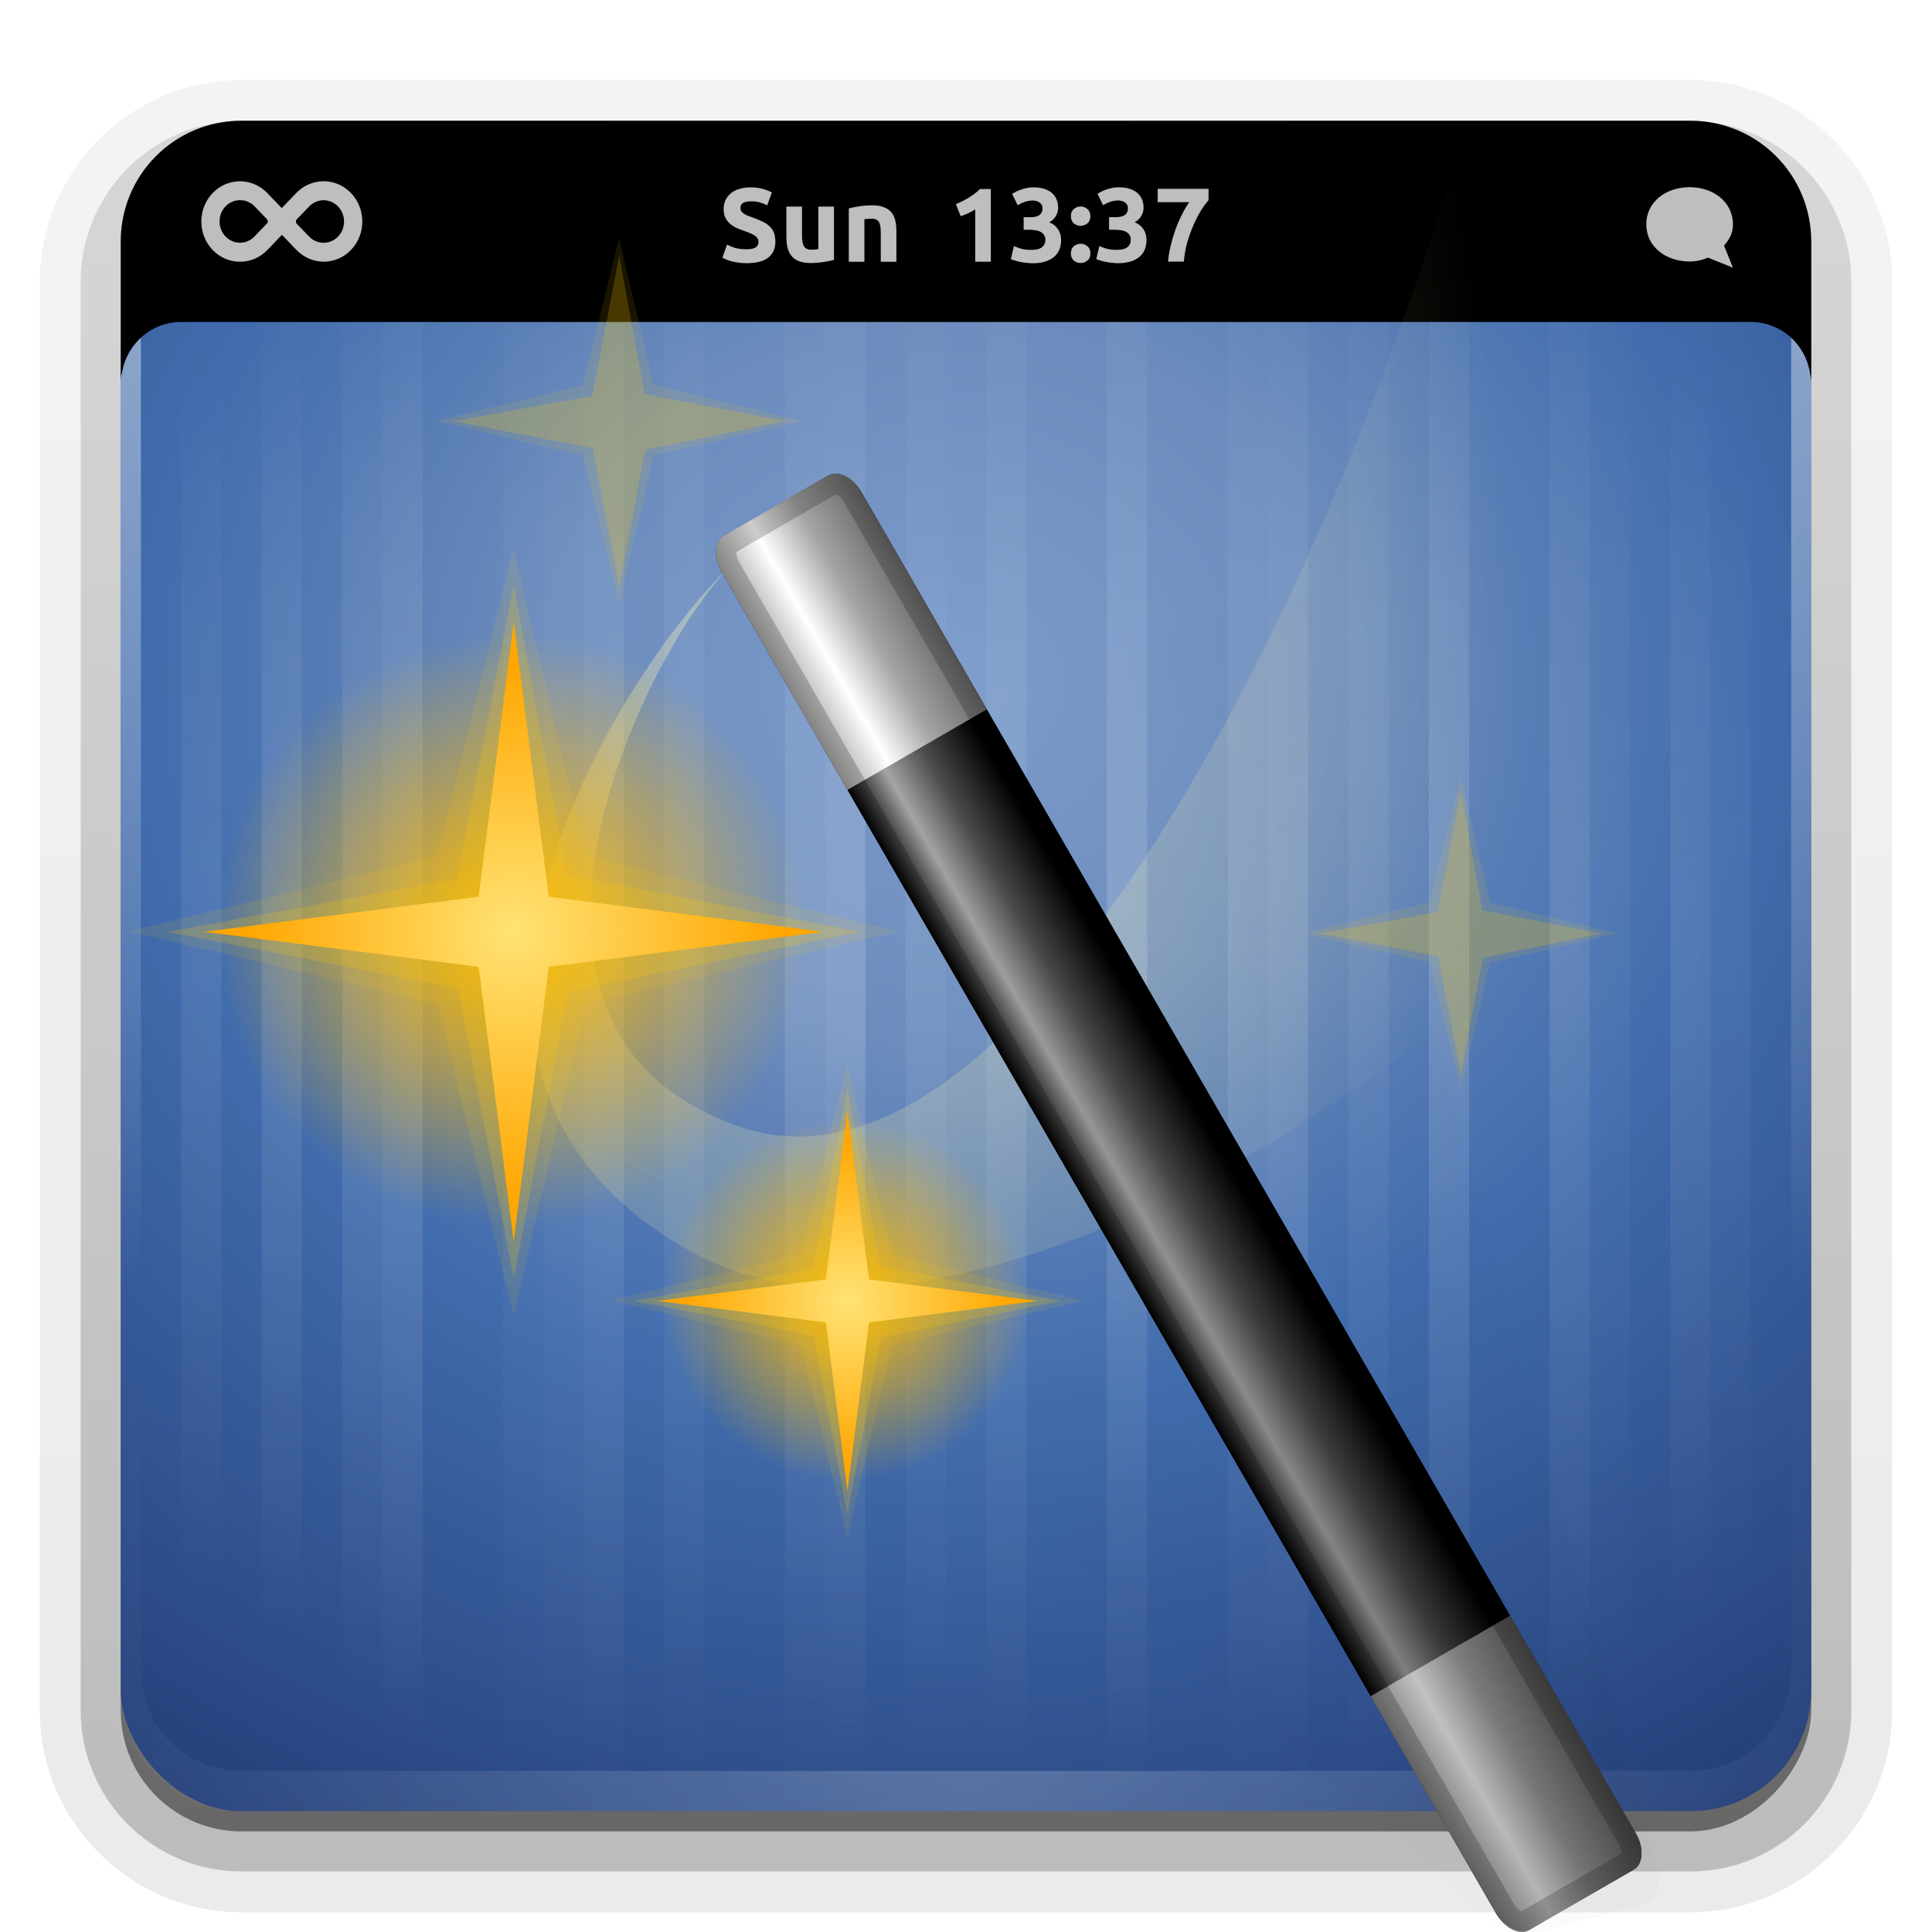 <svg id="svg2408" width="96" height="96" version="1.0" xmlns="http://www.w3.org/2000/svg" xmlns:xlink="http://www.w3.org/1999/xlink">
 <defs id="defs2410">
  <linearGradient id="ButtonShadow" x1="45.448" x2="45.448" y1="92.54" y2="7.017" gradientTransform="scale(1.006 .994)" gradientUnits="userSpaceOnUse">
   <stop id="stop3750" style="stop-color:#000000" offset="0"/>
   <stop id="stop3752" style="stop-color:#000000;stop-opacity:.588" offset="1"/>
  </linearGradient>
  <linearGradient id="linearGradient3737">
   <stop id="stop3739" style="stop-color:#ffffff" offset="0"/>
   <stop id="stop3741" style="stop-color:#ffffff;stop-opacity:0" offset="1"/>
  </linearGradient>
  <filter id="filter3174">
   <feGaussianBlur id="feGaussianBlur3176" stdDeviation="1.71"/>
  </filter>
  <linearGradient id="linearGradient3188" x1="36.357" x2="36.357" y1="6" y2="63.893" gradientUnits="userSpaceOnUse" xlink:href="#linearGradient3737"/>
  <filter id="filter3794" x="-.192" y="-.192" width="1.384" height="1.384">
   <feGaussianBlur id="feGaussianBlur3796" stdDeviation="5.28"/>
  </filter>
  <linearGradient id="linearGradient3613" x1="48" x2="48" y1="20.221" y2="138.661" gradientUnits="userSpaceOnUse" xlink:href="#linearGradient3737"/>
  <radialGradient id="radialGradient3619" cx="48" cy="90.172" r="42" gradientTransform="matrix(1.157 0 0 .996 -7.551 .197)" gradientUnits="userSpaceOnUse" xlink:href="#linearGradient3737"/>
  <clipPath id="clipPath3613">
   <rect id="rect3615" x="6" y="6" width="84" height="84" rx="6" ry="6" style="fill:#ffffff"/>
  </clipPath>
  <linearGradient id="ButtonShadow-0" x1="45.448" x2="45.448" y1="92.54" y2="7.017" gradientTransform="matrix(1.006 0 0 .994 100 0)" gradientUnits="userSpaceOnUse">
   <stop id="stop3750-8" style="stop-color:#000000" offset="0"/>
   <stop id="stop3752-5" style="stop-color:#000000;stop-opacity:.588" offset="1"/>
  </linearGradient>
  <linearGradient id="linearGradient3780" x1="32.251" x2="32.251" y1="6.132" y2="90.239" gradientTransform="matrix(1.024,0,0,1.012,-1.143,-98.071)" gradientUnits="userSpaceOnUse" xlink:href="#ButtonShadow-0"/>
  <linearGradient id="linearGradient3721" x1="32.251" x2="32.251" y1="6.132" y2="90.239" gradientTransform="translate(0,-97)" gradientUnits="userSpaceOnUse" xlink:href="#ButtonShadow-0"/>
  <linearGradient id="linearGradient3858" x1="49" x2="49" y1="46" y2="6" gradientTransform="matrix(1 0 0 .875 0 10.75)" gradientUnits="userSpaceOnUse" spreadMethod="reflect" xlink:href="#linearGradient3737"/>
  <linearGradient id="linearGradient3909" x1="49" x2="49" y1="46" y2="6" gradientTransform="matrix(1 0 0 .875 6 10.75)" gradientUnits="userSpaceOnUse" spreadMethod="reflect" xlink:href="#linearGradient3737"/>
  <linearGradient id="linearGradient3913" x1="49" x2="49" y1="46" y2="6" gradientTransform="matrix(1 0 0 .875 12 10.75)" gradientUnits="userSpaceOnUse" spreadMethod="reflect" xlink:href="#linearGradient3737"/>
  <linearGradient id="linearGradient3917" x1="49" x2="49" y1="46" y2="6" gradientTransform="matrix(1 0 0 .875 14 10.75)" gradientUnits="userSpaceOnUse" spreadMethod="reflect" xlink:href="#linearGradient3737"/>
  <linearGradient id="linearGradient3921" x1="49" x2="49" y1="46" y2="6" gradientTransform="matrix(1 0 0 .875 18 10.75)" gradientUnits="userSpaceOnUse" spreadMethod="reflect" xlink:href="#linearGradient3737"/>
  <linearGradient id="linearGradient3925" x1="49" x2="49" y1="46" y2="9" gradientTransform="matrix(1 0 0 .875 22 10.75)" gradientUnits="userSpaceOnUse" spreadMethod="reflect" xlink:href="#linearGradient3737"/>
  <radialGradient id="radialGradient4244" cx="77" cy="46" r="1" gradientTransform="matrix(15,-3.3574445e-5,9.7206e-5,33.25,-1078.011,-1478.505)" gradientUnits="userSpaceOnUse" xlink:href="#linearGradient3737"/>
  <radialGradient id="radialGradient4240" cx="83" cy="46" r="1" gradientTransform="matrix(13,1.6203053e-5,-4.558221e-5,28,-996.004,-1237.008)" gradientUnits="userSpaceOnUse" xlink:href="#linearGradient3737"/>
  <radialGradient id="radialGradient4238" cx="85" cy="46" r="1" gradientTransform="matrix(19,-1.212133e-5,2.1873078e-5,26.25,-1530.009,-1156.505)" gradientUnits="userSpaceOnUse" xlink:href="#linearGradient3737"/>
  <linearGradient id="linearGradient3941" x1="49" x2="49" y1="46" y2="6" gradientTransform="matrix(1 0 0 .875 -4 10.75)" gradientUnits="userSpaceOnUse" spreadMethod="reflect" xlink:href="#linearGradient3737"/>
  <linearGradient id="linearGradient3945" x1="49" x2="49" y1="46" y2="6" gradientTransform="matrix(1 0 0 .875 -8 10.75)" gradientUnits="userSpaceOnUse" spreadMethod="reflect" xlink:href="#linearGradient3737"/>
  <linearGradient id="linearGradient3949" x1="49" x2="49" y1="46" y2="6" gradientTransform="matrix(1 0 0 .875 -10 10.75)" gradientUnits="userSpaceOnUse" spreadMethod="reflect" xlink:href="#linearGradient3737"/>
  <linearGradient id="linearGradient3953" x1="49" x2="49" y1="46" y2="6" gradientTransform="matrix(1 0 0 .875 -16 10.75)" gradientUnits="userSpaceOnUse" spreadMethod="reflect" xlink:href="#linearGradient3737"/>
  <linearGradient id="linearGradient3957" x1="49" x2="49" y1="46" y2="6" gradientTransform="matrix(1 0 0 .875 -20 10.75)" gradientUnits="userSpaceOnUse" spreadMethod="reflect" xlink:href="#linearGradient3737"/>
  <linearGradient id="linearGradient3961" x1="49" x2="49" y1="46" y2="6" gradientTransform="matrix(1 0 0 .875 -22 10.75)" gradientUnits="userSpaceOnUse" spreadMethod="reflect" xlink:href="#linearGradient3737"/>
  <linearGradient id="linearGradient3965" x1="49" x2="49" y1="46" y2="6" gradientTransform="matrix(1 0 0 .875 -24 10.75)" gradientUnits="userSpaceOnUse" spreadMethod="reflect" xlink:href="#linearGradient3737"/>
  <radialGradient id="radialGradient4250" cx="19" cy="46" r="1" gradientTransform="matrix(15,-3.3574446e-5,9.7206015e-5,33.25,-266.006,-1478.507)" gradientUnits="userSpaceOnUse" xlink:href="#linearGradient3737"/>
  <radialGradient id="radialGradient4248" cx="17" cy="46" r="1" gradientTransform="matrix(19,1.4939416e-5,-3.1451407e-5,30.625,-306,-1357.758)" gradientUnits="userSpaceOnUse" xlink:href="#linearGradient3737"/>
  <radialGradient id="radialGradient4246" cx="13" cy="46" r="1" gradientTransform="matrix(27,0,0,28,-338.002,-1237.008)" gradientUnits="userSpaceOnUse" xlink:href="#linearGradient3737"/>
  <radialGradient id="radialGradient4236" cx="9" cy="46" r="1" gradientTransform="matrix(15,-1.2121331e-5,2.7705904e-5,26.25,-126.002,-1156.506)" gradientUnits="userSpaceOnUse" xlink:href="#linearGradient3737"/>
  <linearGradient id="linearGradient3985" x1="49" x2="49" y1="46" y2="6" gradientTransform="matrix(1 0 0 .875 -2 10.75)" gradientUnits="userSpaceOnUse" spreadMethod="reflect" xlink:href="#linearGradient3737"/>
  <radialGradient id="radialGradient4242" cx="79" cy="46" r="1" gradientTransform="matrix(11.095,-1.4517317e-5,5.3834e-5,31.5,-797.506,-1398.007)" gradientUnits="userSpaceOnUse" xlink:href="#linearGradient3737"/>
  <linearGradient id="linearGradient4166" x1="48" x2="48" y1="88" y2="-40" gradientTransform="matrix(1,0,0,-1,0,92)" gradientUnits="userSpaceOnUse" xlink:href="#linearGradient3737"/>
  <radialGradient id="radialGradient3860" cx="66.347" cy="-.083" r="42" gradientTransform="matrix(1.905,0,0,1.714,-79.322,34.056)" gradientUnits="userSpaceOnUse">
   <stop id="stop3702" style="stop-color:#7d9ccb" offset="0"/>
   <stop id="stop4252" style="stop-color:#6c8cbd" offset=".25"/>
   <stop id="stop4188" style="stop-color:#416cad" offset=".5"/>
   <stop id="stop3704" style="stop-color:#1e356e" offset="1"/>
  </radialGradient>
  <linearGradient id="linearGradient4223-6">
   <stop id="stop4225-4" style="stop-color:#ffe375" offset="0"/>
   <stop id="stop4227-8" style="stop-color:#ffa600" offset="1"/>
  </linearGradient>
  <linearGradient id="linearGradient4654">
   <stop id="stop4656" style="stop-color:#a5a5a5" offset="0"/>
   <stop id="stop4658" style="stop-color:#ffffff" offset=".3"/>
   <stop id="stop4660" style="stop-color:#a5a5a5" offset=".6"/>
   <stop id="stop4662" style="stop-color:#636363" offset="1"/>
  </linearGradient>
  <linearGradient id="linearGradient3477" x1="79.815" x2="39.328" y1="106.043" y2="35.918" gradientTransform="rotate(15,113.427,100.998)" gradientUnits="userSpaceOnUse" xlink:href="#linearGradient4296"/>
  <linearGradient id="linearGradient4296">
   <stop id="stop4298-2" style="stop-color:#000000" offset="0"/>
   <stop id="stop4300" style="stop-color:#000000;stop-opacity:0" offset="1"/>
  </linearGradient>
  <filter id="filter4304" style="color-interpolation-filters:sRGB">
   <feGaussianBlur id="feGaussianBlur4306" stdDeviation="0.533"/>
  </filter>
  <radialGradient id="radialGradient4323-7" cx="39.049" cy="28.098" r="36.428" gradientTransform="matrix(.025 1.599 -.988 .016 65.834 -34.797)" gradientUnits="userSpaceOnUse">
   <stop id="stop4780" style="stop-color:#fff9b9" offset="0"/>
   <stop id="stop4782" style="stop-color:#fff79e;stop-opacity:0" offset="1"/>
  </radialGradient>
  <radialGradient id="radialGradient4333-9" cx="32" cy="32" r="8" gradientUnits="userSpaceOnUse" xlink:href="#linearGradient4215-8"/>
  <linearGradient id="linearGradient4215-8">
   <stop id="stop4217-4" style="stop-color:#ffb800" offset="0"/>
   <stop id="stop4219-3" style="stop-color:#ffb800;stop-opacity:0" offset="1"/>
  </linearGradient>
  <radialGradient id="radialGradient3556" cx="29.095" cy="31.602" r="7.245" gradientUnits="userSpaceOnUse" xlink:href="#linearGradient4223-6"/>
  <linearGradient id="linearGradient4238" x1="48" x2="55.078" y1="56" y2="56" gradientUnits="userSpaceOnUse">
   <stop id="stop4636" style="stop-color:#000000" offset="0"/>
   <stop id="stop4642" style="stop-color:#a5a5a5" offset=".3"/>
   <stop id="stop4644" style="stop-color:#4c4c4c" offset=".6"/>
   <stop id="stop4638" style="stop-color:#000000" offset="1"/>
  </linearGradient>
  <linearGradient id="linearGradient4240" x1="48" x2="56.154" y1="56" y2="56" gradientUnits="userSpaceOnUse" xlink:href="#linearGradient4654"/>
  <linearGradient id="linearGradient4242" x1="48" x2="55.869" y1="56" y2="56" gradientTransform="matrix(1,0,0,-1,0,112)" gradientUnits="userSpaceOnUse" xlink:href="#linearGradient4654"/>
  <linearGradient id="linearGradient4244" x1="48" x2="48" y1="96" y2="31.678" gradientUnits="userSpaceOnUse" xlink:href="#linearGradient4296"/>
 </defs>
 <g id="layer2" style="display:none">
  <rect id="rect3745" x="5" y="7" width="86" height="85" rx="6" ry="6" style="fill:url(#ButtonShadow);filter:url(#filter3174);opacity:.9"/>
 </g>
 <g id="layer3">
  <path id="path3786" transform="scale(1,-1)" d="m12-95.021c-5.511 0-10.021 4.51-10.021 10.021v71c0 5.511 4.51 10.021 10.021 10.021h72c5.511 0 10.021-4.51 10.021-10.021v-71c0-5.511-4.51-10.021-10.021-10.021z" style="fill:url(#linearGradient3780);opacity:.08"/>
  <path id="path3778" transform="scale(1,-1)" d="m12-94.035c-4.972 0-9.035 4.064-9.035 9.035v71c0 4.972 4.064 9.035 9.035 9.035h72c4.972 0 9.035-4.064 9.035-9.035v-71c0-4.972-4.064-9.035-9.035-9.035z" style="fill:url(#linearGradient3780);opacity:.1"/>
  <path id="path3770" transform="scale(1,-1)" d="m12-92.99c-4.409 0-7.99 3.581-7.99 7.99v71c0 4.409 3.581 7.99 7.99 7.99h72c4.409 0 7.99-3.581 7.99-7.99v-71c0-4.409-3.581-7.99-7.99-7.99z" style="fill:url(#linearGradient3780);opacity:.2"/>
  <rect id="rect3723" transform="scale(1,-1)" x="5" y="-92" width="86" height="85" rx="7" ry="7" style="fill:url(#linearGradient3780);opacity:.3"/>
  <rect id="rect3716" transform="scale(1,-1)" x="6" y="-91" width="84" height="84" rx="6" ry="6" style="fill:url(#linearGradient3721);opacity:.45"/>
 </g>
 <g id="layer1">
  <rect id="rect2419" x="6" y="6" width="84" height="84" rx="6" ry="6" style="fill:url(#radialGradient3860)"/>
  <path id="rect3728" d="m12 6c-3.324 0-6 2.676-6 6v72c0 0.335 0.041 0.651 0.094 0.969 0.049 0.296 0.097 0.597 0.188 0.875 0.01 0.03 0.021 0.064 0.031 0.094 0.099 0.288 0.235 0.547 0.375 0.812 0.145 0.274 0.316 0.536 0.5 0.781s0.374 0.473 0.594 0.688c0.44 0.428 0.943 0.815 1.5 1.094 0.279 0.14 0.573 0.247 0.875 0.344-0.256-0.1-0.487-0.236-0.719-0.375-0.007-0.004-0.024 0.004-0.031 0-0.032-0.019-0.062-0.043-0.094-0.062-0.12-0.077-0.231-0.164-0.344-0.25-0.106-0.081-0.213-0.161-0.312-0.25-0.178-0.161-0.347-0.345-0.5-0.531-0.108-0.13-0.218-0.265-0.312-0.406-0.025-0.038-0.038-0.086-0.062-0.125-0.065-0.103-0.13-0.205-0.188-0.312-0.101-0.195-0.206-0.416-0.281-0.625-0.008-0.022-0.024-0.041-0.031-0.062-0.032-0.092-0.036-0.187-0.062-0.281-0.03-0.107-0.07-0.203-0.094-0.312-0.073-0.342-0.125-0.698-0.125-1.062v-72c0-2.782 2.218-5 5-5h72c2.782 0 5 2.218 5 5v72c0 0.364-0.052 0.721-0.125 1.062-0.044 0.207-0.088 0.398-0.156 0.594-0.008 0.022-0.023 0.041-0.031 0.062-0.063 0.174-0.138 0.367-0.219 0.531-0.042 0.083-0.079 0.17-0.125 0.25-0.055 0.097-0.127 0.188-0.188 0.281-0.094 0.141-0.205 0.276-0.312 0.406-0.143 0.174-0.303 0.347-0.469 0.5-0.011 0.01-0.02 0.021-0.031 0.031-0.138 0.126-0.285 0.234-0.438 0.344-0.103 0.073-0.204 0.153-0.312 0.219-0.007 0.004-0.024-0.004-0.031 0-0.232 0.139-0.463 0.275-0.719 0.375 0.302-0.097 0.596-0.204 0.875-0.344 0.557-0.279 1.06-0.666 1.5-1.094 0.22-0.214 0.409-0.442 0.594-0.688s0.355-0.508 0.5-0.781c0.14-0.265 0.276-0.525 0.375-0.812 0.01-0.031 0.021-0.063 0.031-0.094 0.09-0.278 0.139-0.579 0.188-0.875 0.052-0.318 0.094-0.634 0.094-0.969v-72c0-3.324-2.676-6-6-6z" style="fill:url(#linearGradient3188);opacity:.5"/>
  <g id="g1160">
   <g id="layer7" transform="matrix(1,0,0,1.18,1,-12.195)" style="opacity:.8">
    <rect id="rect3082" x="48" y="16" width="2" height="70" style="color:#000000;fill:url(#linearGradient3858);opacity:.15"/>
    <rect id="rect3907" x="54" y="16" width="2" height="70" style="color:#000000;fill:url(#linearGradient3909);opacity:.2"/>
    <rect id="rect3911" x="60" y="16" width="2" height="70" style="color:#000000;fill:url(#linearGradient3913);opacity:.12"/>
    <rect id="rect3915" x="62" y="16" width="2" height="70" style="color:#000000;fill:url(#linearGradient3917);opacity:.16"/>
    <rect id="rect3919" x="66" y="16" width="2" height="70" style="color:#000000;fill:url(#linearGradient3921);opacity:.08"/>
    <rect id="rect3923" x="70" y="16" width="2" height="70" style="color:#000000;fill:url(#linearGradient3925);opacity:.2"/>
    <rect id="rect3927" x="76" y="16" width="2" height="70" style="color:#000000;fill:url(#radialGradient4244);opacity:.15"/>
    <rect id="rect3931" x="82" y="16" width="2" height="70" style="color:#000000;fill:url(#radialGradient4240);opacity:.12"/>
    <rect id="rect3935" x="84" y="16" width="2" height="70" style="color:#000000;fill:url(#radialGradient4238);opacity:.06"/>
    <rect id="rect3939" x="44" y="16" width="2" height="70" style="color:#000000;fill:url(#linearGradient3941);opacity:.1"/>
    <rect id="rect3943" x="40" y="16" width="2" height="70" style="color:#000000;fill:url(#linearGradient3945);opacity:.2"/>
    <rect id="rect3947" x="38" y="16" width="2" height="70" style="color:#000000;fill:url(#linearGradient3949);opacity:.15"/>
    <rect id="rect3951" x="32" y="16" width="2" height="70" style="color:#000000;fill:url(#linearGradient3953);opacity:.1"/>
    <rect id="rect3955" x="28" y="16" width="2" height="70" style="color:#000000;fill:url(#linearGradient3957);opacity:.16"/>
    <rect id="rect3959" x="26" y="16" width="2" height="70" style="color:#000000;fill:url(#linearGradient3961);opacity:.1"/>
    <rect id="rect3963" x="24" y="16" width="2" height="70" style="color:#000000;fill:url(#linearGradient3965);opacity:.06"/>
    <rect id="rect3967" x="18" y="16" width="2" height="70" style="color:#000000;fill:url(#radialGradient4250);opacity:.2"/>
    <rect id="rect3971" x="16" y="16" width="2" height="70" style="color:#000000;fill:url(#radialGradient4248);opacity:.15"/>
    <rect id="rect3975" x="12" y="16" width="2" height="70" style="color:#000000;fill:url(#radialGradient4246);opacity:.15"/>
    <rect id="rect3979" x="8" y="16" width="2" height="70" style="color:#000000;fill:url(#radialGradient4236);opacity:.1"/>
    <rect id="rect3983" x="46" y="16" width="2" height="70" style="color:#000000;fill:url(#linearGradient3985);opacity:.05"/>
    <rect id="rect3987" x="78" y="16" width="2" height="70" style="color:#000000;fill:url(#radialGradient4242);opacity:.05"/>
   </g>
  </g>
  <path id="rect4377-6" d="m12 6c-3.324 0-6 2.676-6 6v6c0-0.732 0.385-1.37 0.969-1.719v-4.281c0-2.805 2.226-5.031 5.031-5.031h72c2.805 0 5.031 2.226 5.031 5.031v4.281c0.584 0.348 0.969 0.987 0.969 1.719v-6c0-3.324-2.676-6-6-6z" style="fill:url(#linearGradient4166);opacity:.15"/>
  <g id="g1090">
   <path id="rect3991" d="M 12,6 C 8.676,6 6,8.676 6,12 V 13 16.656 19 C 6,18.858 6.012,18.73 6.031,18.594 6.036,18.571 6.057,18.554 6.062,18.531 6.292,17.1 7.502,16 9,16 h 78 c 1.498,0 2.708,1.1 2.938,2.531 C 89.963,18.688 90,18.836 90,19 V 16.656 13 12 C 90,8.676 87.324,6 84,6 Z" style="color:#000000;fill:#000000"/>
   <g id="g4219" transform="translate(1)">
    <path id="path4209" d="m57.04 13c0.021-0.254 0.064-0.518 0.13-0.792 0.066-0.274 0.146-0.544 0.24-0.808 0.097-0.264 0.205-0.512 0.323-0.745 0.118-0.236 0.238-0.439 0.36-0.61h-1.568v-0.662h2.527v0.563c-0.111 0.122-0.234 0.29-0.37 0.505-0.132 0.215-0.259 0.46-0.38 0.735-0.118 0.271-0.222 0.563-0.313 0.875-0.087 0.313-0.141 0.625-0.162 0.938h-0.787m-2.514 0.078c-0.094 0-0.193-0.007-0.297-0.021-0.104-0.01-0.205-0.026-0.302-0.047-0.097-0.021-0.186-0.043-0.266-0.068s-0.142-0.047-0.188-0.068l0.151-0.646c0.09 0.038 0.205 0.08 0.344 0.125 0.142 0.042 0.318 0.063 0.526 0.063 0.24 0 0.415-0.045 0.526-0.135 0.111-0.09 0.167-0.212 0.167-0.365-2e-6 -0.094-0.021-0.172-0.063-0.234-0.038-0.066-0.092-0.118-0.162-0.156-0.069-0.042-0.153-0.069-0.25-0.083-0.094-0.017-0.195-0.026-0.302-0.026h-0.302v-0.625h0.344c0.076 3e-6 0.149-0.007 0.219-0.021 0.073-0.014 0.137-0.036 0.193-0.068 0.056-0.035 0.099-0.08 0.13-0.135 0.035-0.059 0.052-0.132 0.052-0.219-2e-6 -0.066-0.014-0.123-0.042-0.172-0.028-0.049-0.064-0.089-0.109-0.12-0.042-0.031-0.092-0.054-0.151-0.068-0.056-0.017-0.113-0.026-0.172-0.026-0.149 3e-6 -0.288 0.023-0.417 0.068-0.125 0.045-0.24 0.101-0.344 0.167l-0.276-0.568c0.056-0.035 0.12-0.071 0.193-0.109 0.076-0.038 0.16-0.073 0.25-0.104 0.09-0.031 0.186-0.057 0.287-0.078 0.104-0.021 0.214-0.031 0.328-0.031 0.212 3.7e-6 0.394 0.026 0.547 0.078 0.156 0.049 0.285 0.12 0.386 0.214 0.101 0.09 0.175 0.198 0.224 0.323 0.049 0.122 0.073 0.255 0.073 0.401-2e-6 0.142-0.04 0.281-0.12 0.417-0.08 0.132-0.188 0.233-0.323 0.302 0.188 0.076 0.332 0.191 0.433 0.344 0.104 0.149 0.156 0.33 0.156 0.542-2e-6 0.167-0.028 0.321-0.083 0.464-0.056 0.139-0.142 0.261-0.261 0.365-0.118 0.101-0.269 0.181-0.453 0.24-0.181 0.056-0.396 0.083-0.646 0.083m-1.345-2.34c-1e-6 0.156-0.05 0.276-0.151 0.36-0.097 0.08-0.208 0.12-0.333 0.12-0.125 2e-6 -0.238-0.04-0.339-0.12-0.097-0.083-0.146-0.203-0.146-0.36 0-0.156 0.049-0.274 0.146-0.354 0.101-0.083 0.214-0.125 0.339-0.125 0.125 3e-6 0.236 0.042 0.333 0.125 0.101 0.08 0.151 0.198 0.151 0.354m0 1.85c-1e-6 0.156-0.05 0.276-0.151 0.36-0.097 0.08-0.208 0.12-0.333 0.12-0.125 0-0.238-0.04-0.339-0.12-0.097-0.083-0.146-0.203-0.146-0.36 0-0.156 0.049-0.274 0.146-0.354 0.101-0.083 0.214-0.125 0.339-0.125 0.125 1e-6 0.236 0.042 0.333 0.125 0.101 0.08 0.151 0.198 0.151 0.354m-2.899 0.49c-0.094 0-0.193-0.007-0.297-0.021-0.104-0.01-0.205-0.026-0.302-0.047-0.097-0.021-0.186-0.043-0.266-0.068-0.08-0.024-0.142-0.047-0.188-0.068l0.151-0.646c0.09 0.038 0.205 0.08 0.344 0.125 0.142 0.042 0.318 0.063 0.526 0.063 0.24 0 0.415-0.045 0.526-0.135 0.111-0.09 0.167-0.212 0.167-0.365-2e-6 -0.094-0.021-0.172-0.063-0.234-0.038-0.066-0.092-0.118-0.162-0.156-0.069-0.042-0.153-0.069-0.25-0.083-0.094-0.017-0.195-0.026-0.302-0.026h-0.302v-0.625h0.344c0.076 3e-6 0.149-0.007 0.219-0.021 0.073-0.014 0.137-0.036 0.193-0.068 0.056-0.035 0.099-0.08 0.13-0.135 0.035-0.059 0.052-0.132 0.052-0.219-2e-6 -0.066-0.014-0.123-0.042-0.172-0.028-0.049-0.064-0.089-0.109-0.12-0.042-0.031-0.092-0.054-0.151-0.068-0.056-0.017-0.113-0.026-0.172-0.026-0.149 3e-6 -0.288 0.023-0.417 0.068-0.125 0.045-0.24 0.101-0.344 0.167l-0.276-0.568c0.056-0.035 0.12-0.071 0.193-0.109 0.076-0.038 0.16-0.073 0.25-0.104 0.09-0.031 0.186-0.057 0.287-0.078 0.104-0.021 0.214-0.031 0.328-0.031 0.212 3.7e-6 0.394 0.026 0.547 0.078 0.156 0.049 0.285 0.12 0.386 0.214 0.101 0.09 0.175 0.198 0.224 0.323 0.049 0.122 0.073 0.255 0.073 0.401-2e-6 0.142-0.04 0.281-0.12 0.417-0.08 0.132-0.188 0.233-0.323 0.302 0.188 0.076 0.332 0.191 0.433 0.344 0.104 0.149 0.156 0.33 0.156 0.542-2e-6 0.167-0.028 0.321-0.083 0.464-0.056 0.139-0.142 0.261-0.261 0.365-0.118 0.101-0.269 0.181-0.453 0.24-0.181 0.056-0.396 0.083-0.646 0.083m-3.785-2.939c0.101-0.042 0.205-0.089 0.313-0.141 0.111-0.056 0.219-0.115 0.323-0.177 0.104-0.066 0.203-0.134 0.297-0.203 0.097-0.073 0.184-0.149 0.261-0.229h0.542v3.611h-0.776v-2.6c-0.104 0.069-0.221 0.134-0.349 0.193-0.129 0.056-0.254 0.104-0.375 0.146l-0.234-0.599m-5.325 0.214c0.132-0.038 0.302-0.073 0.511-0.104 0.208-0.035 0.427-0.052 0.657-0.052 0.233 3e-6 0.426 0.031 0.578 0.094 0.156 0.059 0.28 0.144 0.37 0.255 0.09 0.111 0.155 0.243 0.193 0.396 0.038 0.153 0.057 0.323 0.057 0.511v1.548h-0.776v-1.454c-2e-6 -0.25-0.033-0.427-0.099-0.532-0.066-0.104-0.189-0.156-0.37-0.156-0.056 3e-6 -0.115 0.004-0.177 0.01-0.063 0.004-0.118 0.009-0.167 0.016v2.116h-0.776v-2.647m-0.734 2.553c-0.132 0.038-0.302 0.073-0.511 0.104-0.208 0.035-0.427 0.052-0.657 0.052-0.233 0-0.427-0.031-0.584-0.094-0.153-0.063-0.274-0.149-0.365-0.261-0.09-0.115-0.155-0.25-0.193-0.406-0.038-0.156-0.057-0.328-0.057-0.516v-1.527h0.776v1.433c-1e-6 0.25 0.033 0.431 0.099 0.542 0.066 0.111 0.189 0.167 0.37 0.167 0.056 0 0.115-0.002 0.177-0.005 0.063-0.007 0.118-0.014 0.167-0.021v-2.116h0.776v2.647m-4.336-0.526c0.115 1e-6 0.208-0.009 0.281-0.026 0.076-0.021 0.137-0.047 0.182-0.078 0.045-0.035 0.076-0.075 0.094-0.12 0.017-0.045 0.026-0.096 0.026-0.151-2e-6 -0.118-0.056-0.215-0.167-0.292-0.111-0.08-0.302-0.165-0.573-0.255-0.118-0.042-0.236-0.089-0.354-0.141-0.118-0.056-0.224-0.123-0.318-0.203-0.094-0.083-0.17-0.182-0.229-0.297-0.059-0.118-0.089-0.261-0.089-0.427-1e-6 -0.167 0.031-0.316 0.094-0.448 0.063-0.135 0.151-0.25 0.266-0.344 0.115-0.094 0.254-0.165 0.417-0.214 0.163-0.052 0.347-0.078 0.552-0.078 0.243 3.7e-6 0.453 0.026 0.631 0.078 0.177 0.052 0.323 0.109 0.438 0.172l-0.234 0.641c-0.101-0.052-0.214-0.097-0.339-0.135-0.122-0.042-0.269-0.063-0.443-0.063-0.195 3e-6 -0.335 0.028-0.422 0.083-0.083 0.052-0.125 0.134-0.125 0.245-1e-6 0.066 0.016 0.122 0.047 0.167 0.031 0.045 0.075 0.087 0.13 0.125 0.059 0.035 0.125 0.068 0.198 0.099 0.076 0.028 0.16 0.057 0.25 0.089 0.188 0.069 0.351 0.139 0.49 0.208 0.139 0.066 0.254 0.144 0.344 0.234 0.094 0.09 0.163 0.196 0.208 0.318 0.045 0.122 0.068 0.269 0.068 0.443-3e-6 0.337-0.118 0.599-0.354 0.787-0.236 0.184-0.592 0.276-1.068 0.276-0.16 0-0.304-0.01-0.433-0.031-0.129-0.017-0.243-0.04-0.344-0.068-0.097-0.028-0.182-0.057-0.255-0.089-0.069-0.031-0.129-0.061-0.177-0.089l0.229-0.646c0.108 0.059 0.24 0.113 0.396 0.162 0.16 0.045 0.354 0.068 0.584 0.068m-19.665-2.794c-0.751-0.781-1.968-0.781-2.719 1.6e-5 -2.64e-4 2.72e-4 -5.89e-4 6.24e-4 -9.23e-4 8e-4l-0.72 0.749-0.717-0.746c-1.06e-4 -1.12e-4 -1.06e-4 -1.12e-4 -1.77e-4 -1.84e-4 -0.751-0.781-1.965-0.784-2.716-0.003-0.751 0.781-0.751 2.048-8.4e-5 2.829 0.751 0.781 1.968 0.781 2.719-1.52e-4 2.88e-4 -3.04e-4 5.27e-4 -5.52e-4 9.23e-4 -8e-4l0.723-0.752 0.717 0.746c1.63e-4 1.68e-4 2.25e-4 2.32e-4 3e-4 3.12e-4 0.751 0.781 1.962 0.787 2.713 0.006 0.751-0.781 0.751-2.048 1.07e-4 -2.829zm-4.798 2.162c-0.396 0.411-1.038 0.411-1.434-8e-4 -0.396-0.412-0.399-1.084-0.003-1.496 0.396-0.412 1.048-0.415 1.444-0.003 3.14e-4 3.36e-4 6.42e-4 6.72e-4 9.23e-4 8e-4l0.615 0.64c2e-4 2.08e-4 3.12e-4 3.28e-4 4.62e-4 4.88e-4 0.056 0.058 0.056 0.153 1.76e-4 0.211-1.06e-4 1.12e-4 -1.76e-4 4e-5 -3.26e-4 2e-4l-0.623 0.648-2.2e-5 -2.4e-5zm2.717 0.002c-2.25e-4 -2.32e-4 -4.63e-4 -4.8e-4 -7.06e-4 -7.28e-4l-0.615-0.64c-1.38e-4 -1.44e-4 -3.01e-4 -3.12e-4 -3.62e-4 -3.84e-4 -0.056-0.058-0.056-0.152 4.8e-5 -0.211l2.3e-5 -2.4e-5 0.62-0.645c0.397-0.411 1.038-0.411 1.434 8e-4 0.396 0.412 0.399 1.084 0.003 1.496-0.396 0.412-1.045 0.412-1.441-2.4e-5zm68.597-2.454c-1.19 0-2.154 0.742-2.154 1.846 0 1.105 0.964 1.846 2.154 1.846 0.328 0 0.635-0.071 0.913-0.192l1.24 0.5-0.442-1.096c0.278-0.337 0.442-0.601 0.442-1.058 0-1.105-0.964-1.846-2.154-1.846z" style="fill:#bebebe"/>
   </g>
  </g>
  <path id="path3615" d="m12 90c-3.324 0-6-2.676-6-6v-72c0-0.335 0.041-0.651 0.094-0.969 0.049-0.296 0.097-0.597 0.188-0.875 0.01-0.03 0.021-0.064 0.031-0.094 0.099-0.288 0.235-0.547 0.375-0.812 0.145-0.274 0.316-0.536 0.5-0.781s0.374-0.473 0.594-0.688c0.44-0.428 0.943-0.815 1.5-1.094 0.279-0.14 0.573-0.247 0.875-0.344-0.256 0.1-0.487 0.236-0.719 0.375-0.007 0.004-0.024-0.004-0.031 0-0.032 0.019-0.062 0.043-0.094 0.062-0.12 0.077-0.231 0.164-0.344 0.25-0.106 0.081-0.213 0.161-0.312 0.25-0.178 0.161-0.347 0.345-0.5 0.531-0.108 0.13-0.218 0.265-0.312 0.406-0.025 0.038-0.038 0.086-0.062 0.125-0.065 0.103-0.13 0.205-0.188 0.312-0.101 0.195-0.206 0.416-0.281 0.625-0.008 0.022-0.024 0.041-0.031 0.062-0.032 0.092-0.036 0.187-0.062 0.281-0.03 0.107-0.07 0.203-0.094 0.312-0.073 0.342-0.125 0.698-0.125 1.062v72c0 2.782 2.218 5 5 5h72c2.782 0 5-2.218 5-5v-72c0-0.364-0.052-0.721-0.125-1.062-0.044-0.207-0.088-0.398-0.156-0.594-0.008-0.022-0.023-0.041-0.031-0.062-0.063-0.174-0.138-0.367-0.219-0.531-0.042-0.083-0.079-0.17-0.125-0.25-0.055-0.097-0.127-0.188-0.188-0.281-0.094-0.141-0.205-0.276-0.312-0.406-0.143-0.174-0.303-0.347-0.469-0.5-0.011-0.01-0.02-0.021-0.031-0.031-0.138-0.126-0.285-0.234-0.438-0.344-0.103-0.073-0.204-0.153-0.312-0.219-0.007-0.004-0.024 0.004-0.031 0-0.232-0.139-0.463-0.275-0.719-0.375 0.302 0.097 0.596 0.204 0.875 0.344 0.557 0.279 1.06 0.666 1.5 1.094 0.22 0.214 0.409 0.442 0.594 0.688s0.355 0.508 0.5 0.781c0.14 0.265 0.276 0.525 0.375 0.812 0.01 0.031 0.021 0.063 0.031 0.094 0.09 0.278 0.139 0.579 0.188 0.875 0.052 0.318 0.094 0.634 0.094 0.969v72c0 3.324-2.676 6-6 6z" style="fill:url(#radialGradient3619);opacity:.2"/>
  <g id="layer8" transform="translate(-.428)">
   <path id="path4312" transform="rotate(-34.044,75.448,95.998)" d="m61.896 17.343c-0.135-0.042-0.283-0.05-0.417-0.015l-5.787 1.555c-0.535 0.143-0.805 0.916-0.59 1.718l3.239 12.062 6.734 25.098 4.379 16.379 5.585 20.811c0.215 0.803 0.824 1.349 1.359 1.205l5.787-1.555c0.535-0.143 0.805-0.916 0.59-1.718l-5.585-20.811-4.379-16.379-6.734-25.098-3.239-12.062c-0.161-0.602-0.537-1.064-0.943-1.191z" style="color:#000000;fill:url(#linearGradient3477);filter:url(#filter4304);opacity:.1"/>
   <path id="path4308" transform="rotate(-20.176,75.448,95.998)" d="m61.896 17.343c-0.135-0.042-0.283-0.05-0.417-0.015l-5.787 1.555c-0.535 0.143-0.805 0.916-0.59 1.718l3.239 12.062 6.734 25.098 4.379 16.379 5.585 20.811c0.215 0.803 0.824 1.349 1.359 1.205l5.787-1.555c0.535-0.143 0.805-0.916 0.59-1.718l-5.585-20.811-4.379-16.379-6.734-25.098-3.239-12.062c-0.161-0.602-0.537-1.064-0.943-1.191z" style="color:#000000;fill:url(#linearGradient3477);filter:url(#filter4304);opacity:.3"/>
   <path id="rect4250" d="m61.896 17.343c-0.135-0.042-0.283-0.05-0.417-0.015l-5.787 1.555c-0.535 0.143-0.805 0.916-0.59 1.718l3.239 12.062 6.734 25.098 4.379 16.379 5.585 20.811c0.215 0.803 0.824 1.349 1.359 1.205l5.787-1.555c0.535-0.143 0.805-0.916 0.59-1.718l-5.585-20.811-4.379-16.379-6.734-25.098-3.239-12.062c-0.161-0.602-0.537-1.064-0.943-1.191z" style="color:#000000;fill:url(#linearGradient3477);filter:url(#filter4304);opacity:.12"/>
   <path id="path4776" d="m73.344 6c-7.36 25.499-22.654 54.408-36 50.031-14.047-4.606-5.119-23.28-0.656-27.875-5.254 4.927-18.4 25.282-1.625 34.188 12.933 6.866 39.733-8.785 54.938-29.969v-20.375c0-3.324-2.676-6-6-6z" style="enable-background:new;fill:url(#radialGradient4323-7);opacity:.4"/>
   <g id="g4201-3" transform="matrix(1.13,0,0,1.13,7.447,29.55)" style="enable-background:new;fill:#ffcc00">
    <circle id="path4203-0" transform="translate(-1,-1)" cx="32" cy="32" r="8" style="color:#000000;enable-background:accumulate;fill:url(#radialGradient4333-9)"/>
    <path id="path4205-5" transform="rotate(30,31.097,34.982)" d="m23.906 22.634 2.383 8.216-6.187 5.931 8.187-2.467 5.992 6.271-2.527-8.271 6.331-5.908-8.331 2.444z" style="color:#000000;enable-background:accumulate;fill:#ffcc00;opacity:.1"/>
    <path id="path4207-2" transform="rotate(30,31.097,34.982)" d="m33.778 39.713-5.217-6.034-7.577 2.606 6.074-5.15-2.646-7.643 5.163 6.065 7.63-2.637-6.026 5.354z" style="color:#000000;enable-background:accumulate;fill:#ffcc00;opacity:.2"/>
    <path id="path4209-7" transform="rotate(30,31.097,34.982)" d="m33.278 38.847-4.529-5.952-6.898 2.89 5.952-4.529-2.89-6.898 4.529 5.952 6.898-2.89-5.952 4.529z" style="color:#000000;enable-background:accumulate;fill:url(#radialGradient3556)"/>
   </g>
   <g id="g4345-6" transform="matrix(.748 0 0 .748 49.786 23.154)" style="enable-background:new;fill:#ffcc00">
    <circle id="path4347-1" transform="translate(-1,-1)" cx="32" cy="32" r="8" style="color:#000000;enable-background:accumulate;fill:url(#radialGradient4333-9)"/>
    <path id="path4349-8" transform="rotate(30,31.097,34.982)" d="m23.906 22.634 2.383 8.216-6.187 5.931 8.187-2.467 5.992 6.271-2.527-8.271 6.331-5.908-8.331 2.444z" style="color:#000000;enable-background:accumulate;fill:#ffcc00;opacity:.1"/>
    <path id="path4351-2" transform="rotate(30,31.097,34.982)" d="m33.778 39.713-5.217-6.034-7.577 2.606 6.074-5.15-2.646-7.643 5.163 6.065 7.63-2.637-6.026 5.354z" style="color:#000000;enable-background:accumulate;fill:#ffcc00;opacity:.2"/>
    <path id="path4353-5" transform="rotate(30,31.097,34.982)" d="m33.278 38.847-4.529-5.952-6.898 2.89 5.952-4.529-2.89-6.898 4.529 5.952 6.898-2.89-5.952 4.529z" style="color:#000000;enable-background:accumulate;fill:url(#radialGradient3556)"/>
   </g>
   <g id="g4387-8" transform="matrix(1.84,0,0,1.84,-31.185,-10.84)" style="enable-background:new;fill:#ffcc00">
    <circle id="path4389-8" transform="translate(-1,-1)" cx="32" cy="32" r="8" style="color:#000000;enable-background:accumulate;fill:url(#radialGradient4333-9)"/>
    <path id="path4391-8" transform="rotate(30,31.097,34.982)" d="m23.906 22.634 2.383 8.216-6.187 5.931 8.187-2.467 5.992 6.271-2.527-8.271 6.331-5.908-8.331 2.444z" style="color:#000000;enable-background:accumulate;fill:#ffcc00;opacity:.1"/>
    <path id="path4393-3" transform="rotate(30,31.097,34.982)" d="m33.778 39.713-5.217-6.034-7.577 2.606 6.074-5.15-2.646-7.643 5.163 6.065 7.63-2.637-6.026 5.354z" style="color:#000000;enable-background:accumulate;fill:#ffcc00;opacity:.2"/>
    <path id="path4395-4" transform="rotate(30,31.097,34.982)" d="m33.278 38.847-4.529-5.952-6.898 2.89 5.952-4.529-2.89-6.898 4.529 5.952 6.898-2.89-5.952 4.529z" style="color:#000000;enable-background:accumulate;fill:url(#radialGradient3556)"/>
   </g>
   <g id="g4471-3" transform="matrix(.878 0 0 .878 3.933 -6.34)" style="enable-background:new;fill:#ffcc00">
    <circle id="path4473-1" transform="translate(-1,-1)" cx="32" cy="32" r="8" style="color:#000000;enable-background:accumulate;fill:url(#radialGradient4333-9)"/>
    <path id="path4475-5" transform="rotate(30,31.097,34.982)" d="m23.906 22.634 2.383 8.216-6.187 5.931 8.187-2.467 5.992 6.271-2.527-8.271 6.331-5.908-8.331 2.444z" style="color:#000000;enable-background:accumulate;fill:#ffcc00;opacity:.1"/>
    <path id="path4477-3" transform="rotate(30,31.097,34.982)" d="m33.778 39.713-5.217-6.034-7.577 2.606 6.074-5.15-2.646-7.643 5.163 6.065 7.63-2.637-6.026 5.354z" style="color:#000000;enable-background:accumulate;fill:#ffcc00;opacity:.2"/>
    <path id="path4479-7" transform="rotate(30,31.097,34.982)" d="m33.278 38.847-4.529-5.952-6.898 2.89 5.952-4.529-2.89-6.898 4.529 5.952 6.898-2.89-5.952 4.529z" style="color:#000000;enable-background:accumulate;fill:url(#radialGradient3556)"/>
   </g>
   <g id="g4224" transform="rotate(-30,97.526,175.442)" style="enable-background:new">
    <g id="g4226" transform="translate(70)">
     <rect id="rect4228" x="48" y="16" width="8" height="80" rx="1" ry="1.5" style="color:#000000;enable-background:accumulate;fill:url(#linearGradient4238)"/>
     <path id="path4230" d="m49 16c-0.554 0-1 0.669-1 1.5v12.5h8v-12.5c0-0.831-0.446-1.5-1-1.5z" style="color:#000000;enable-background:accumulate;fill:url(#linearGradient4240)"/>
     <path id="path4232" d="m49 96c-0.554 0-1-0.669-1-1.5v-12.5h8v12.5c0 0.831-0.446 1.5-1 1.5z" style="color:#000000;enable-background:accumulate;fill:url(#linearGradient4242)"/>
     <rect id="rect4234" x="48" y="16" width="8" height="80" rx="1" ry="1.5" style="color:#000000;enable-background:accumulate;fill:url(#linearGradient4244);opacity:.3"/>
     <path id="path4236" d="m49 16c-0.554 0-1 0.669-1 1.5v77c0 0.831 0.446 1.5 1 1.5h6c0.554 0 1-0.669 1-1.5v-77c0-0.831-0.446-1.5-1-1.5zm0.125 1h5.75c0.049 0.074 0.125 0.264 0.125 0.5v77c0 0.236-0.076 0.426-0.125 0.5h-5.75c-0.049-0.074-0.125-0.264-0.125-0.5v-77c0-0.236 0.076-0.426 0.125-0.5z" style="color:#000000;enable-background:accumulate;fill:#000000;opacity:.2"/>
    </g>
   </g>
  </g>
 </g>
 <g id="layer5" style="display:none">
  <rect id="rect3171" x="15" y="15" width="66" height="66" rx="12" ry="12" clip-path="url(#clipPath3613)" style="display:inline;fill:url(#linearGradient3613);filter:url(#filter3794);opacity:.1;stroke-linecap:round;stroke-width:.5;stroke:#ffffff"/>
 </g>
</svg>
